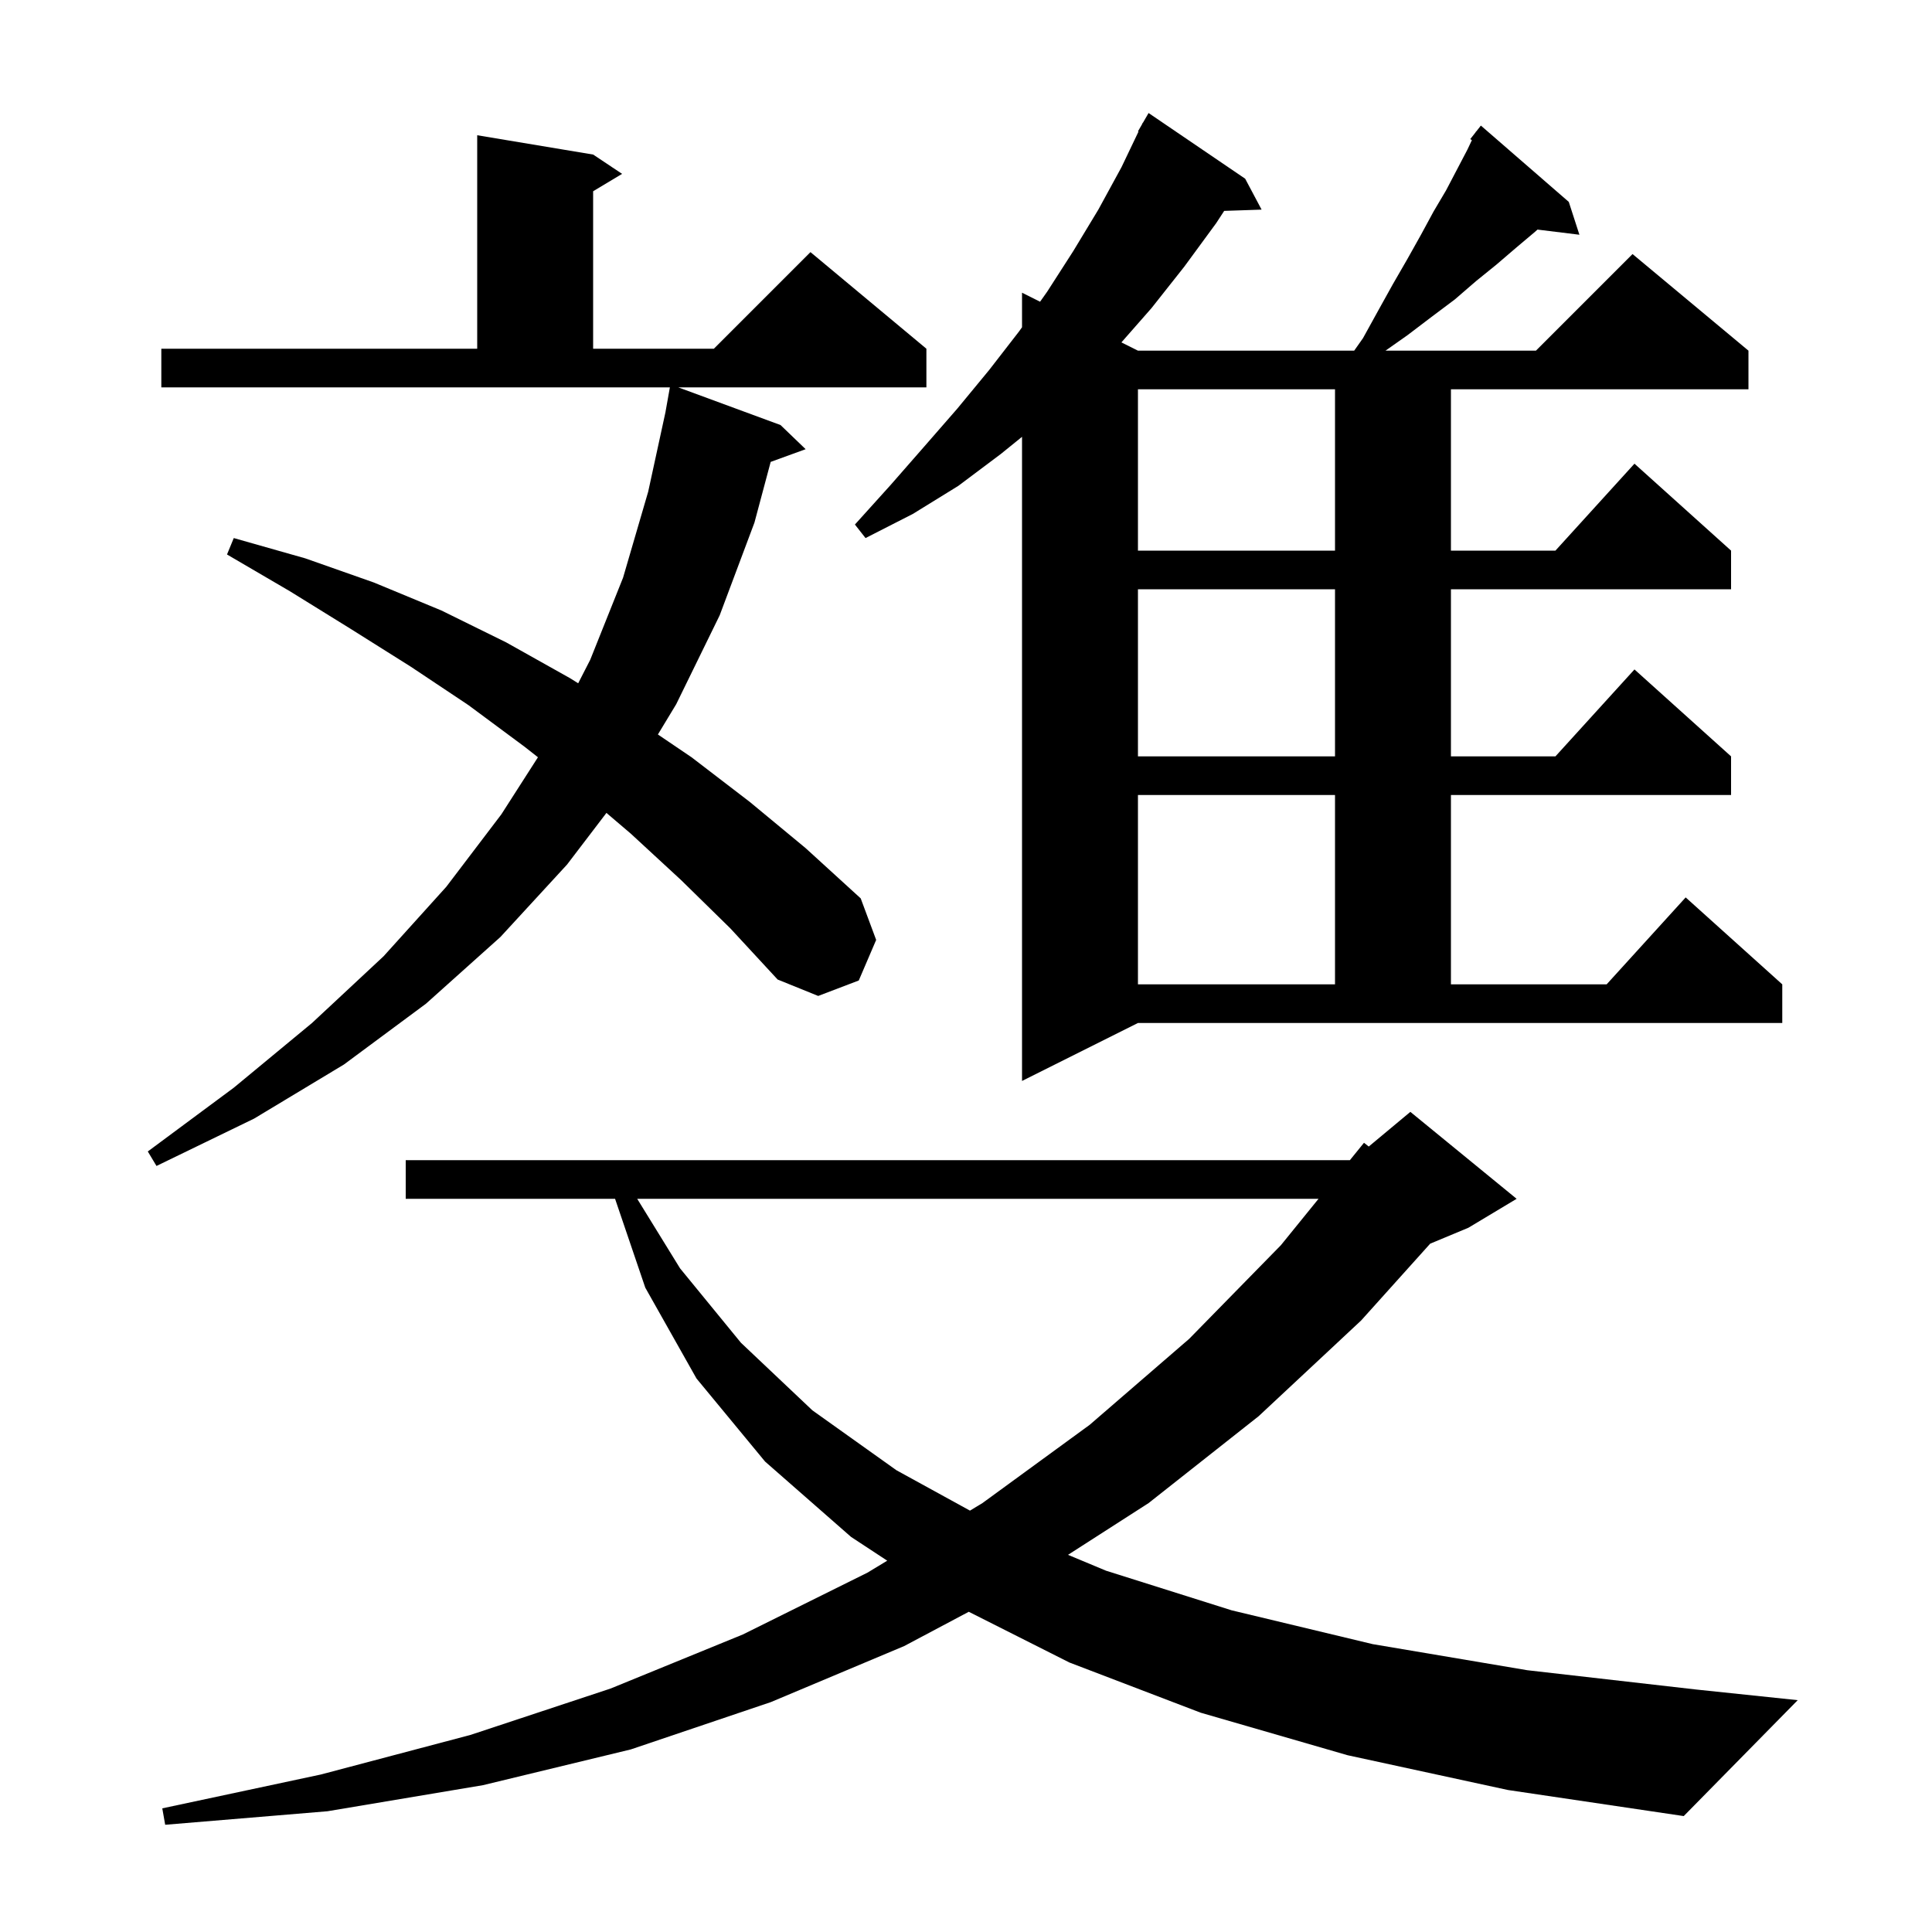 <svg xmlns="http://www.w3.org/2000/svg" xmlns:xlink="http://www.w3.org/1999/xlink" version="1.1" baseProfile="full" viewBox="0 0 200 200" width="200" height="200">
<g fill="black">
<path d="M 139.5 181.7 L 124.3 177.3 L 110.7 172.1 L 100.287 166.851 L 93.6 170.4 L 79.8 176.2 L 65.3 181.1 L 50.0 184.8 L 33.9 187.5 L 17.1 188.9 L 16.8 187.2 L 33.2 183.7 L 48.7 179.6 L 63.2 174.8 L 76.9 169.2 L 89.8 162.8 L 91.846 161.562 L 88.1 159.1 L 79.2 151.3 L 72.1 142.7 L 66.8 133.3 L 63.672 124.1 L 42.0 124.1 L 42.0 120.1 L 139.74 120.1 L 141.2 118.3 L 141.693 118.689 L 146.0 115.1 L 157.0 124.1 L 152.0 127.1 L 148.052 128.745 L 140.9 136.7 L 130.3 146.6 L 118.9 155.6 L 110.561 160.956 L 114.5 162.6 L 127.5 166.7 L 142.1 170.2 L 158.1 172.9 L 175.6 174.9 L 186.1 176.0 L 174.3 188.0 L 156.1 185.3 Z M 65.963 124.1 L 70.4 131.3 L 76.7 139.0 L 84.1 146.0 L 92.8 152.2 L 100.412 156.379 L 101.7 155.6 L 112.8 147.5 L 123.1 138.6 L 132.6 128.9 L 136.494 124.1 Z M 70.5 91.1 L 65.3 86.3 L 62.778 84.152 L 58.7 89.5 L 51.8 97.0 L 44.1 103.9 L 35.6 110.2 L 26.3 115.8 L 16.2 120.7 L 15.3 119.2 L 24.2 112.6 L 32.3 105.9 L 39.7 99.0 L 46.2 91.8 L 51.9 84.3 L 55.688 78.391 L 54.3 77.3 L 48.5 73.0 L 42.5 69.0 L 36.3 65.1 L 30.0 61.2 L 23.5 57.4 L 24.2 55.7 L 31.6 57.8 L 38.7 60.3 L 45.7 63.2 L 52.4 66.5 L 59.0 70.2 L 59.854 70.733 L 61.1 68.3 L 64.5 59.8 L 67.1 50.9 L 68.904 42.6 L 68.9 42.6 L 69.346 40.1 L 16.7 40.1 L 16.7 36.1 L 49.4 36.1 L 49.4 14.0 L 61.4 16.0 L 64.4 18.0 L 61.4 19.8 L 61.4 36.1 L 73.9 36.1 L 83.9 26.1 L 95.9 36.1 L 95.9 40.1 L 70.214 40.1 L 80.8 44.0 L 83.4 46.5 L 79.78 47.816 L 78.1 54.1 L 74.5 63.7 L 70.0 72.9 L 68.106 76.033 L 71.6 78.4 L 77.6 83.0 L 83.4 87.8 L 89.1 93.0 L 90.7 97.3 L 88.9 101.5 L 84.7 103.1 L 80.5 101.4 L 75.6 96.1 Z M 105.8 111.9 L 105.8 45.219 L 103.6 47.0 L 99.2 50.3 L 94.5 53.2 L 89.6 55.7 L 88.5 54.3 L 92.2 50.2 L 95.7 46.2 L 99.1 42.3 L 102.4 38.3 L 105.5 34.3 L 105.8 33.876 L 105.8 30.3 L 107.668 31.234 L 108.4 30.2 L 111.1 26.0 L 113.7 21.7 L 116.1 17.3 L 117.857 13.625 L 117.8 13.6 L 118.2 12.909 L 118.3 12.7 L 118.316 12.709 L 118.9 11.7 L 128.9 18.5 L 130.6 21.7 L 126.727 21.831 L 125.9 23.1 L 122.6 27.6 L 119.2 31.9 L 116.088 35.444 L 117.8 36.3 L 140.185 36.3 L 141.1 35.0 L 142.7 32.1 L 144.2 29.4 L 145.7 26.8 L 147.1 24.3 L 148.4 21.9 L 149.7 19.7 L 151.9 15.5 L 152.37 14.508 L 152.2 14.4 L 152.757 13.692 L 152.8 13.6 L 152.818 13.614 L 153.3 13.0 L 162.4 20.9 L 163.5 24.3 L 159.162 23.767 L 158.9 24.0 L 157.0 25.6 L 154.9 27.4 L 152.8 29.1 L 150.6 31.0 L 148.2 32.8 L 145.7 34.7 L 143.426 36.3 L 159.0 36.3 L 169.0 26.3 L 181.0 36.3 L 181.0 40.3 L 150.2 40.3 L 150.2 57.0 L 161.018 57.0 L 169.2 48.0 L 179.2 57.0 L 179.2 61.0 L 150.2 61.0 L 150.2 78.3 L 161.018 78.3 L 169.2 69.3 L 179.2 78.3 L 179.2 82.3 L 150.2 82.3 L 150.2 101.9 L 166.318 101.9 L 174.5 92.9 L 184.5 101.9 L 184.5 105.9 L 117.8 105.9 Z M 117.8 82.3 L 117.8 101.9 L 138.2 101.9 L 138.2 82.3 Z M 117.8 61.0 L 117.8 78.3 L 138.2 78.3 L 138.2 61.0 Z M 117.8 40.3 L 117.8 57.0 L 138.2 57.0 L 138.2 40.3 Z " />
</g>
</svg>
